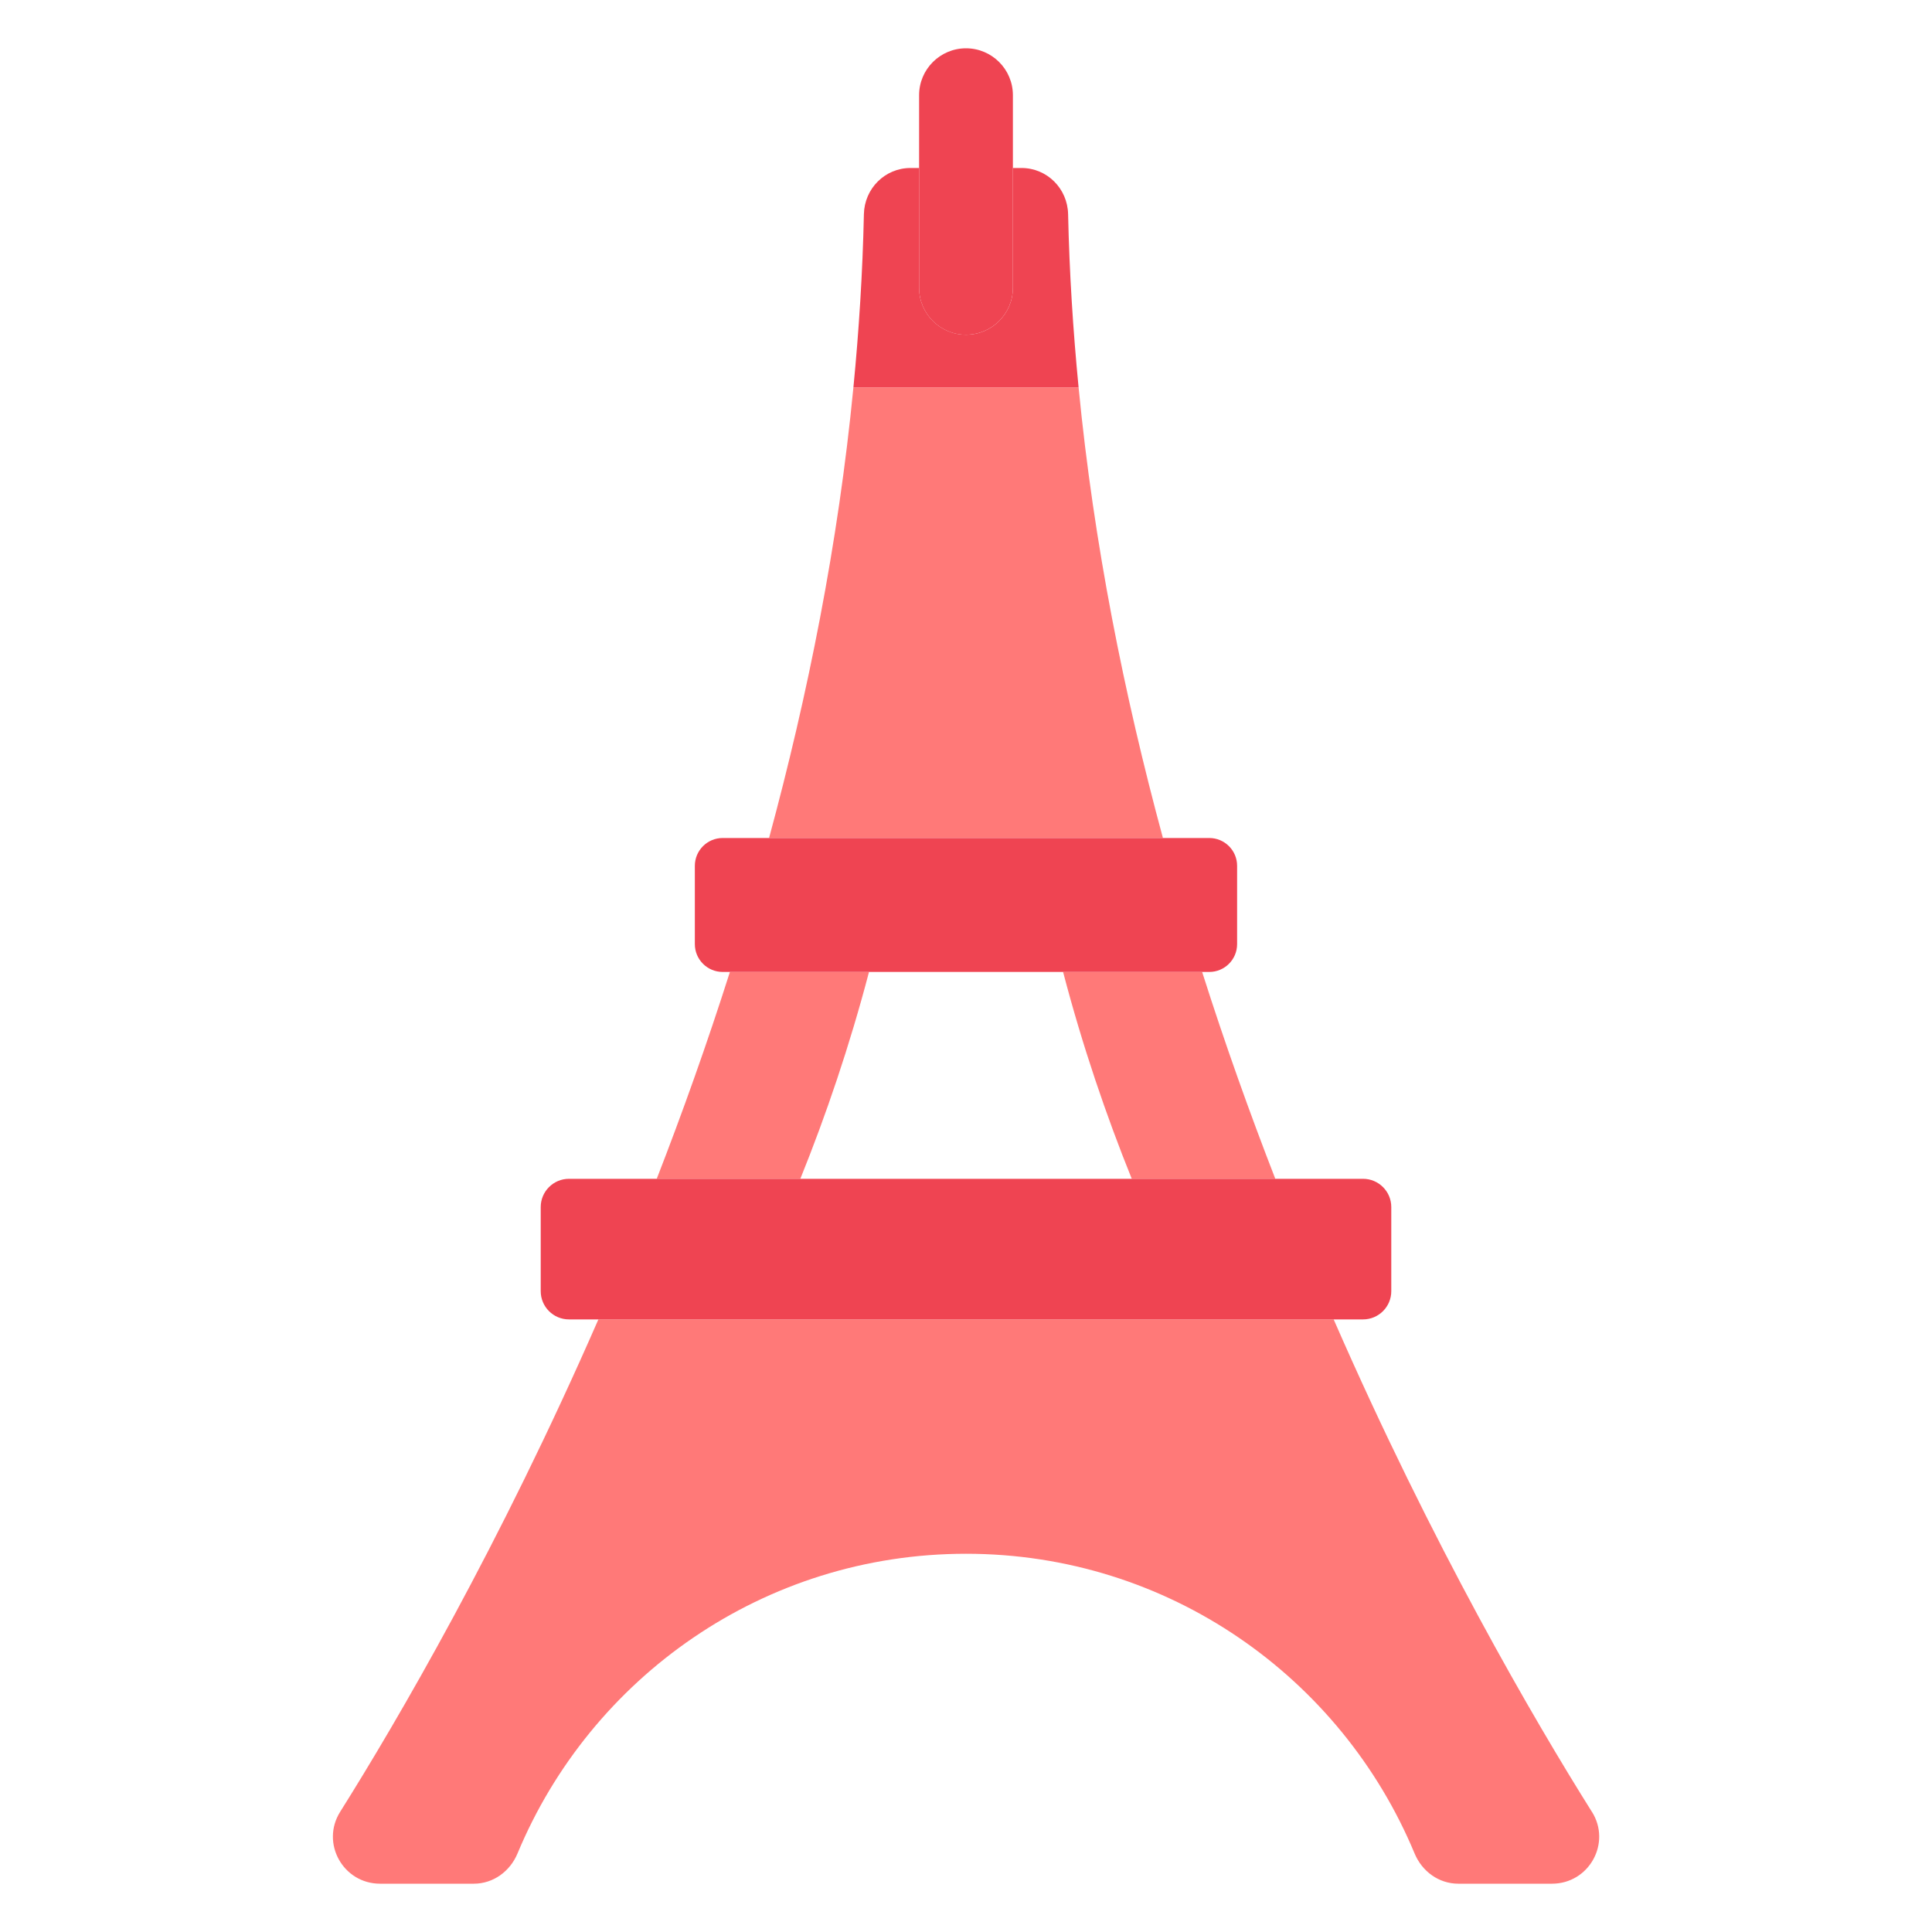 <?xml version="1.0" encoding="UTF-8"?><svg id="Layer_1" xmlns="http://www.w3.org/2000/svg" viewBox="0 0 40 40"><rect width="40" height="40" fill="none"/><g><g><path d="m22.331,8.02h-4.662c-.314,3.236-.944,6.37-1.746,9.329h8.154c-.802-2.959-1.432-6.093-1.746-9.329Z" fill="#ff7978"/><path d="m23.431,24.406h2.973c-.53-1.363-1.042-2.795-1.515-4.283h-2.879c.402,1.536.894,2.975,1.422,4.283Z" fill="#ff7978"/><path d="m17.991,20.123h-2.879c-.474,1.489-.985,2.92-1.515,4.283h2.973c.528-1.308,1.019-2.747,1.422-4.283Z" fill="#ff7978"/><path d="m32.958,37.511c-1.191-1.896-3.301-5.511-5.346-10.194h-15.223c-2.045,4.683-4.155,8.298-5.346,10.194-.408.649.06,1.489.827,1.489h1.939c.404,0,.751-.255.906-.627,1.514-3.641,5.097-6.204,9.286-6.204s7.772,2.563,9.286,6.204c.155.373.503.627.906.627h1.939c.767,0,1.235-.84.827-1.489Z" fill="#ff7978"/></g><g><path d="m22.114,4.435c-.011-.531-.435-.957-.966-.957h-.177v2.481c0,.536-.435.971-.971.971s-.971-.435-.971-.971v-2.481h-.177c-.531,0-.955.426-.966.957-.026,1.206-.102,2.401-.217,3.585h4.662c-.115-1.184-.191-2.379-.217-3.585Z" fill="#ef4452"/><path d="m20,6.93c.536,0,.971-.435.971-.971V1.971c0-.536-.435-.971-.971-.971s-.971.435-.971.971v3.989c0,.536.435.971.971.971Z" fill="#ef4452"/><path d="m28.22,27.317c.323,0,.585-.262.585-.585v-1.741c0-.323-.262-.585-.585-.585H11.78c-.323,0-.585.262-.585.585v1.741c0,.323.262.585.585.585h16.44Z" fill="#ef4452"/><path d="m22.009,20.123h3.028c.318,0,.576-.258.576-.576v-1.621c0-.318-.258-.576-.576-.576h-10.075c-.318,0-.576.258-.576.576v1.621c0,.318.258.576.576.576h7.047Z" fill="#ef4452"/></g></g></svg>